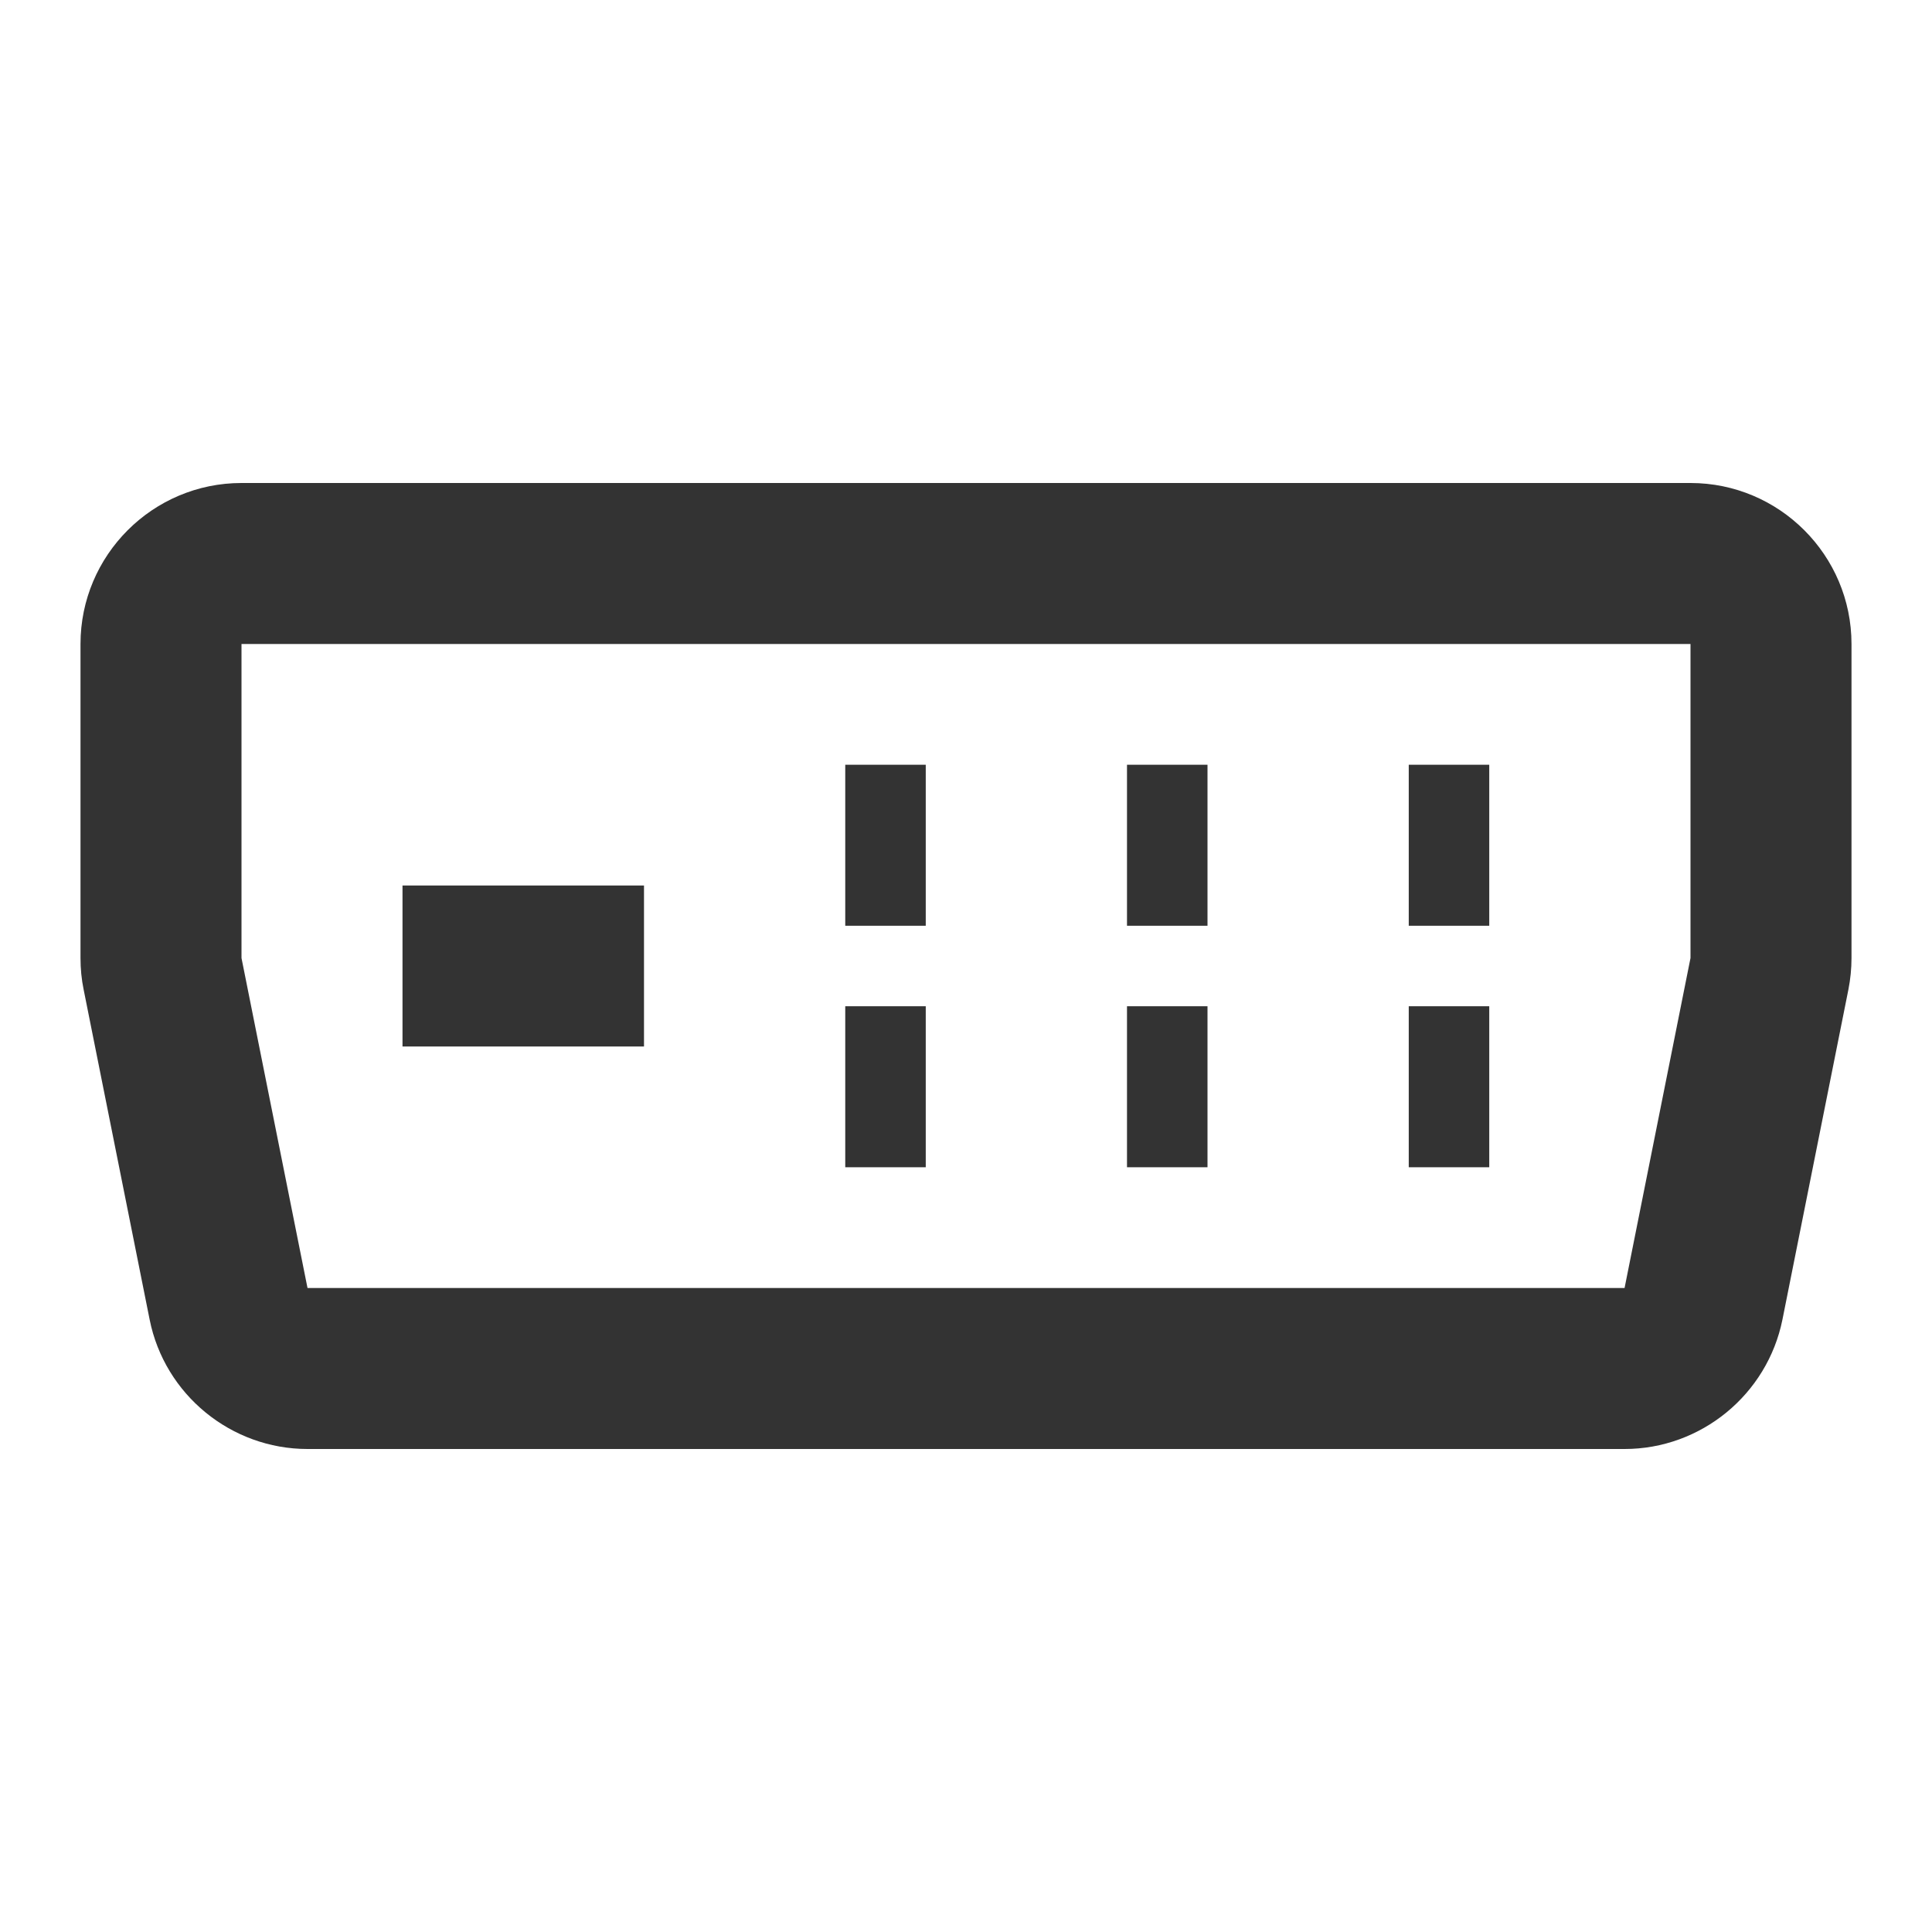 <?xml version="1.0" encoding="iso-8859-1"?>
<svg version="1.1" id="&#x56FE;&#x5C42;_1" xmlns="http://www.w3.org/2000/svg" xmlns:xlink="http://www.w3.org/1999/xlink" x="0px"
	 y="0px" viewBox="0 0 24 24" style="enable-background:new 0 0 24 24;" xml:space="preserve">
<path style="fill:#333333;" d="M20.181,18H3.82c-0.95,0-1.775-0.676-1.961-1.607l-0.82-4.1C1.013,12.168,1,12.034,1,11.901V8
	c0-1.103,0.897-2,2-2h18c1.103,0,2,0.897,2,2v3.901c0,0.131-0.013,0.261-0.038,0.389l-0.82,4.103C21.954,17.324,21.13,18,20.181,18z
	 M3,8v3.901L3.82,16h16.361L21,11.901V8H3z"/>
<rect x="5" y="11" style="fill:#333333;" width="3" height="2"/>
<rect x="10.5" y="9.5" style="fill:#333333;" width="1" height="2"/>
<rect x="10.5" y="12.5" style="fill:#333333;" width="1" height="2"/>
<rect x="14" y="9.5" style="fill:#333333;" width="1" height="2"/>
<rect x="14" y="12.5" style="fill:#333333;" width="1" height="2"/>
<rect x="17.5" y="9.5" style="fill:#333333;" width="1" height="2"/>
<rect x="17.5" y="12.5" style="fill:#333333;" width="1" height="2"/>
</svg>






